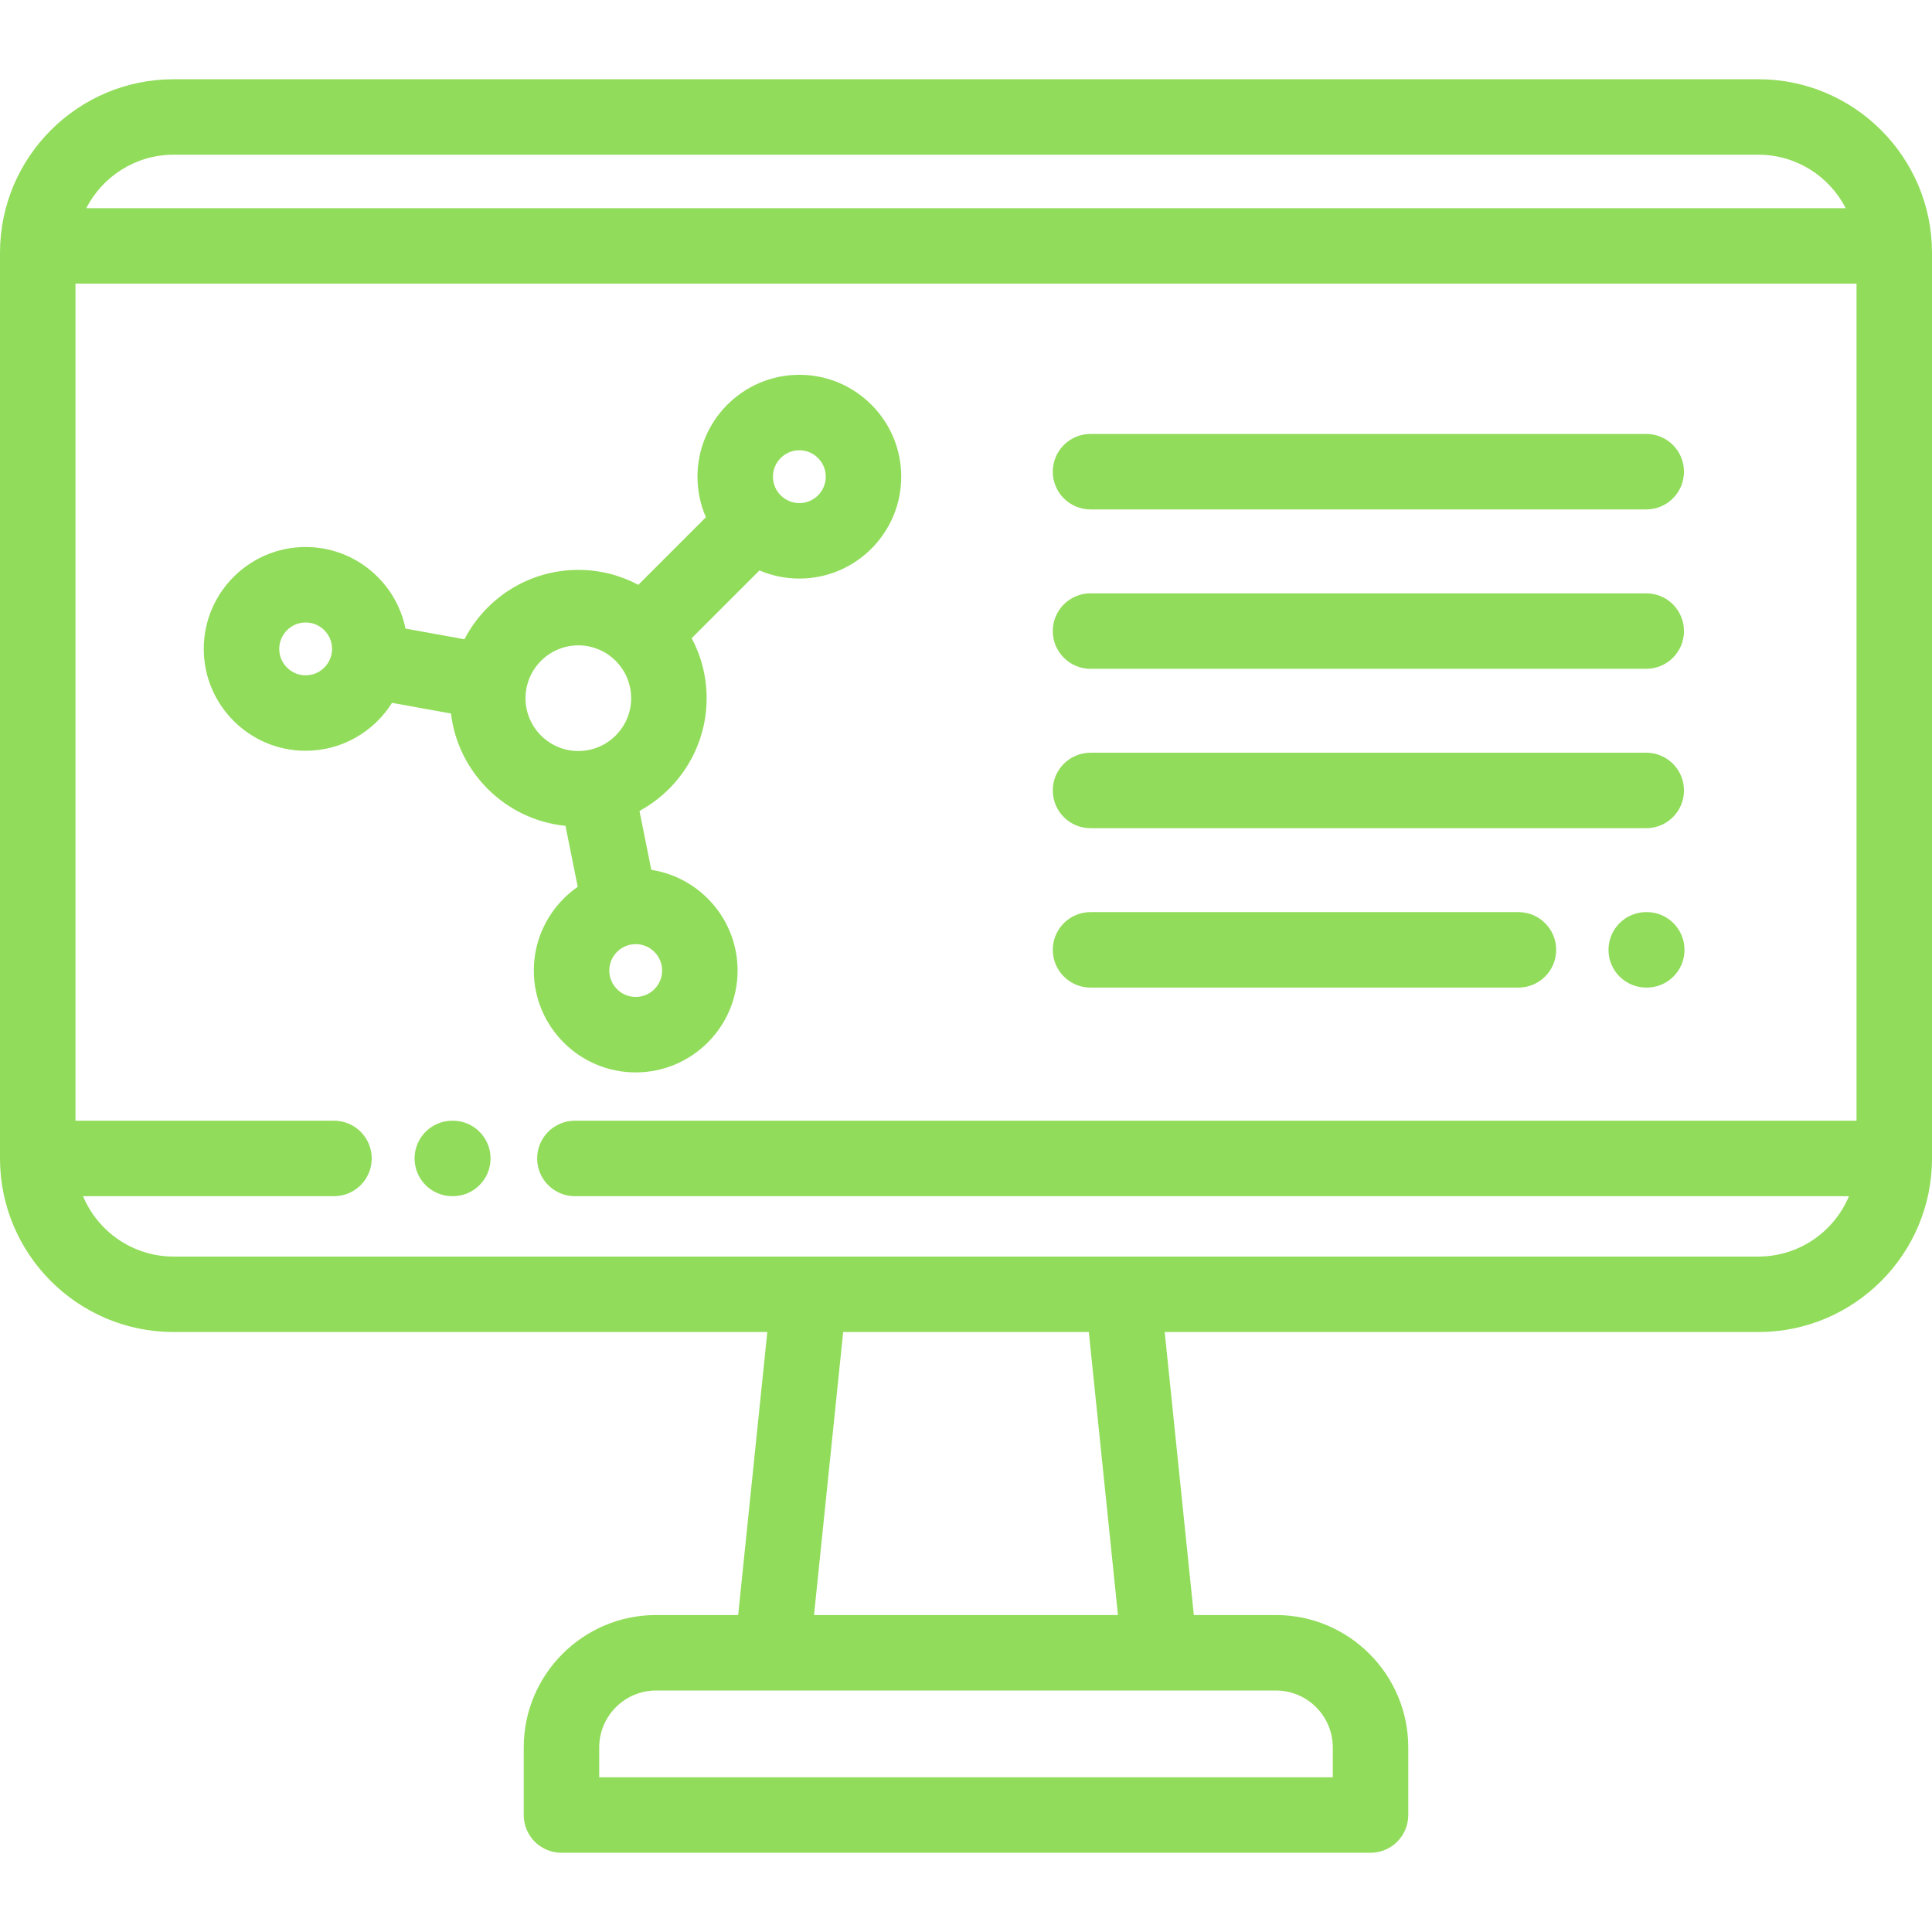 <?xml version="1.0" encoding="iso-8859-1"?>
<!-- Generator: Adobe Illustrator 19.0.0, SVG Export Plug-In . SVG Version: 6.00 Build 0)  -->
<svg xmlns="http://www.w3.org/2000/svg" xmlns:xlink="http://www.w3.org/1999/xlink" version="1.1" id="Layer_1" x="0px" y="0px" viewBox="0 0 512 512" style="enable-background:new 0 0 512 512;" xml:space="preserve" width="512px" height="512px">
<g>
	<g>
		<path d="M120,297h-0.131c-5.523,0-10,4.477-10,10s4.477,10,10,10H120c5.523,0,10-4.477,10-10S125.523,297,120,297z" fill="#91DC5A"/>
	</g>
</g>
<g>
	<g>
		<path d="M466,21H46C20.636,21,0,41.636,0,67v240c0,25.364,20.636,46,46,46h157.343l-7.723,75h-21.747    c-19.341,0-35.076,15.735-35.076,35.076V481c0,5.523,4.477,10,10,10h214.406c5.523,0,10-4.477,10-10v-17.924    c0-19.341-15.735-35.076-35.076-35.076h-21.748l-7.724-75H466c25.364,0,46-20.636,46-46V67C512,41.636,491.364,21,466,21z M46,41    h420c10.076,0,18.826,5.766,23.14,14.168H22.86C27.174,46.766,35.924,41,46,41z M338.126,448c8.312,0,15.076,6.763,15.076,15.076    V471H158.796v-7.924c0-8.313,6.763-15.076,15.076-15.076h30.771h102.712H338.126z M215.725,428l7.723-75h65.101l7.723,75H215.725z     M492,297H152.352c-5.523,0-10,4.477-10,10s4.477,10,10,10h337.646c-3.927,9.386-13.204,16-23.998,16H297.572h-83.146H46    c-10.794,0-20.071-6.614-23.997-16h66.509c5.523,0,10-4.477,10-10s-4.477-10-10-10H20V75.168h472V297z" fill="#91DC5A"/>
	</g>
</g>
<g>
	<g>
		<path d="M211.838,99.327c-14.888,0-27,12.112-27,27c0,3.818,0.801,7.451,2.237,10.747l-17.912,17.912    c-4.748-2.523-10.158-3.959-15.899-3.959c-13.118,0-24.517,7.473-30.185,18.381l-15.619-2.823    c-2.5-12.32-13.414-21.622-26.461-21.622c-14.888,0-27,12.112-27,27s12.112,27,27,27c9.639,0,18.109-5.081,22.887-12.701    l15.629,2.825c1.881,15.726,14.53,28.189,30.345,29.769l3.246,16.158c-7.026,4.88-11.639,13.003-11.639,22.186    c0,14.888,12.112,27,27,27s27-12.112,27-27c0-13.482-9.933-24.687-22.865-26.683l-3.135-15.606    c10.592-5.766,17.796-17,17.796-29.884c0-5.741-1.436-11.151-3.959-15.899l17.96-17.96c3.249,1.388,6.822,2.158,10.572,2.158    c14.888,0,27-12.112,27-27S226.726,99.327,211.838,99.327z M81,178.964c-3.86,0-7-3.14-7-7s3.14-7,7-7s7,3.14,7,7    S84.86,178.964,81,178.964z M139.265,185.028c0-7.72,6.28-14,14-14c7.72,0,14,6.28,14,14c0,7.72-6.28,14-14,14    C145.545,199.028,139.265,192.748,139.265,185.028z M175.468,257.201c0,3.86-3.14,7-7,7s-7-3.14-7-7s3.14-7,7-7    S175.468,253.341,175.468,257.201z M211.838,133.327c-3.86,0-7-3.14-7-7c0-3.86,3.14-7,7-7s7,3.14,7,7    C218.838,130.187,215.698,133.327,211.838,133.327z" fill="#91DC5A"/>
	</g>
</g>
<g>
	<g>
		<path d="M436.27,115H289c-5.523,0-10,4.477-10,10s4.477,10,10,10h147.27c5.522,0,10-4.477,10-10S441.793,115,436.27,115z" fill="#91DC5A"/>
	</g>
</g>
<g>
	<g>
		<path d="M436.27,157.239H289c-5.523,0-10,4.477-10,10c0,5.523,4.477,10,10,10h147.27c5.522,0,10-4.477,10-10    C446.27,161.716,441.793,157.239,436.27,157.239z" fill="#91DC5A"/>
	</g>
</g>
<g>
	<g>
		<path d="M436.27,199.478H289c-5.523,0-10,4.477-10,10c0,5.523,4.477,10,10,10h147.27c5.522,0,10-4.477,10-10    C446.27,203.955,441.793,199.478,436.27,199.478z" fill="#91DC5A"/>
	</g>
</g>
<g>
	<g>
		<path d="M436.408,241.717h-0.138c-5.523,0-10,4.477-10,10s4.477,10,10,10h0.138c5.523,0,10-4.477,10-10    C446.408,246.194,441.931,241.717,436.408,241.717z" fill="#91DC5A"/>
	</g>
</g>
<g>
	<g>
		<path d="M402.397,241.718H289c-5.523,0-10,4.477-10,10s4.477,10,10,10h113.397c5.523,0,10-4.477,10-10    C412.397,246.195,407.92,241.718,402.397,241.718z" fill="#91DC5A"/>
	</g>
</g>
<g>
</g>
<g>
</g>
<g>
</g>
<g>
</g>
<g>
</g>
<g>
</g>
<g>
</g>
<g>
</g>
<g>
</g>
<g>
</g>
<g>
</g>
<g>
</g>
<g>
</g>
<g>
</g>
<g>
</g>
</svg>
